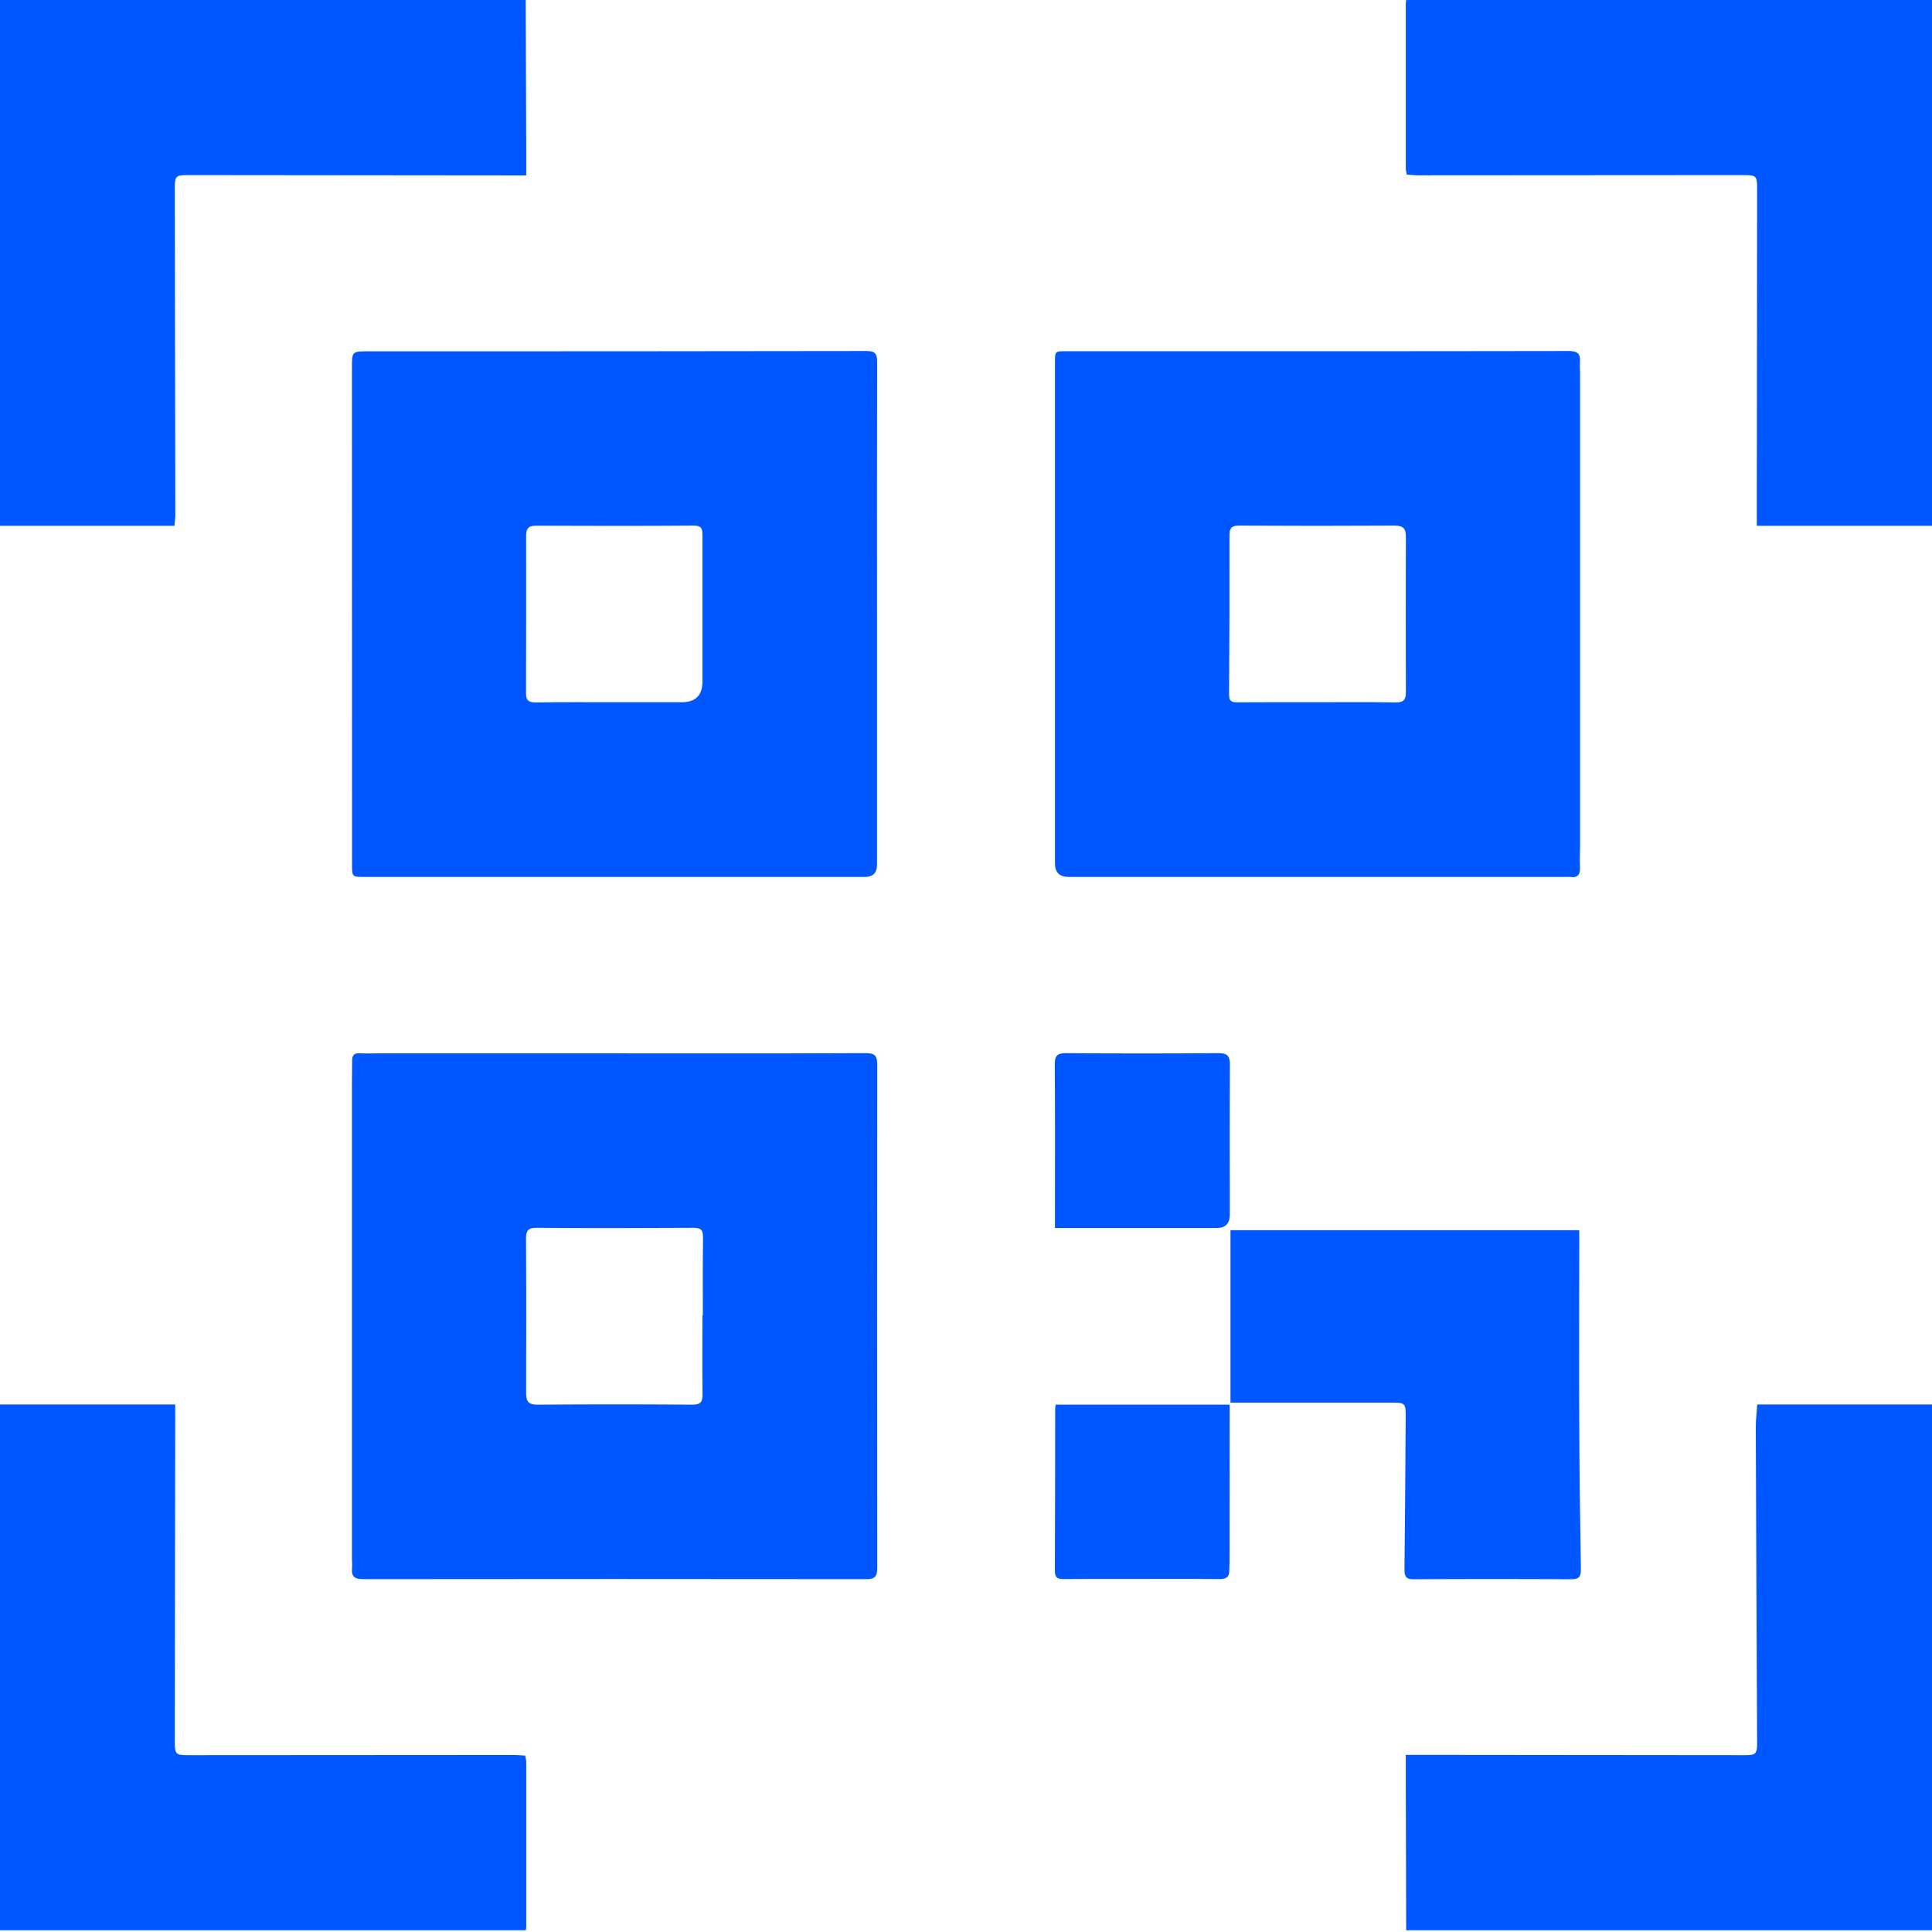 <svg width="19" height="19" viewBox="0 0 19 19" fill="none" xmlns="http://www.w3.org/2000/svg">
<path d="M17.281 13.812H19V18.983H13.829C13.828 18.492 13.826 18.002 13.825 17.512C13.825 17.433 13.825 17.355 13.825 17.258C13.892 17.258 13.952 17.258 14.012 17.258C15.063 17.259 16.113 17.26 17.165 17.261C17.267 17.261 17.281 17.247 17.28 17.136C17.276 16.103 17.27 15.07 17.267 14.038C17.267 13.966 17.276 13.893 17.281 13.812H17.281ZM1.724 5.073C1.723 3.995 1.721 2.918 1.719 1.84C1.719 1.737 1.733 1.722 1.833 1.722C2.882 1.723 3.93 1.724 4.978 1.725C5.041 1.725 5.104 1.725 5.175 1.725C5.175 1.628 5.175 1.55 5.175 1.472C5.173 0.981 5.172 0.491 5.17 0H0V5.171H1.715C1.719 5.13 1.724 5.101 1.724 5.073L1.724 5.073ZM13.829 0C13.828 0.012 13.825 0.023 13.825 0.035C13.825 0.575 13.825 1.115 13.825 1.656C13.825 1.675 13.831 1.694 13.835 1.717C13.874 1.719 13.909 1.724 13.943 1.724C15.015 1.723 16.086 1.723 17.158 1.722C17.267 1.722 17.28 1.734 17.28 1.84C17.279 2.894 17.278 3.948 17.277 5.003C17.277 5.057 17.277 5.111 17.277 5.171H19V0H13.829ZM5.165 17.265C5.123 17.263 5.086 17.259 5.048 17.259C3.979 17.259 2.911 17.26 1.842 17.261C1.733 17.261 1.719 17.249 1.719 17.142C1.721 16.088 1.722 15.034 1.723 13.98C1.723 13.926 1.723 13.872 1.723 13.812H0V18.983H5.171C5.172 18.971 5.175 18.96 5.175 18.948C5.175 18.408 5.175 17.868 5.175 17.328C5.175 17.308 5.169 17.289 5.165 17.265V17.265ZM3.626 3.455C5.259 3.455 6.892 3.455 8.525 3.452C8.611 3.452 8.626 3.485 8.626 3.56C8.624 4.387 8.625 5.213 8.625 6.04C8.625 6.861 8.625 7.682 8.625 8.503C8.625 8.584 8.586 8.624 8.506 8.624C6.864 8.624 5.223 8.624 3.581 8.624C3.465 8.624 3.462 8.622 3.462 8.51C3.461 6.88 3.461 5.25 3.461 3.62C3.461 3.454 3.462 3.455 3.626 3.455ZM5.173 6.821C5.173 6.891 5.203 6.908 5.269 6.908C5.529 6.904 5.788 6.906 6.048 6.906H6.705C6.84 6.906 6.908 6.838 6.908 6.703C6.908 6.224 6.908 5.746 6.908 5.267C6.908 5.21 6.907 5.169 6.826 5.169C6.307 5.173 5.788 5.172 5.268 5.17C5.197 5.17 5.174 5.2 5.174 5.264C5.174 5.783 5.175 6.302 5.173 6.822L5.173 6.821ZM8.627 10.471C8.625 12.122 8.625 13.772 8.627 15.423C8.627 15.508 8.599 15.531 8.516 15.53C6.869 15.528 5.221 15.528 3.574 15.53C3.49 15.53 3.455 15.508 3.462 15.424C3.465 15.39 3.461 15.354 3.461 15.319C3.461 13.759 3.461 12.199 3.461 10.64C3.461 10.569 3.463 10.5 3.463 10.43C3.463 10.379 3.483 10.355 3.537 10.358C3.589 10.362 3.642 10.359 3.694 10.359C4.477 10.359 5.26 10.359 6.043 10.359C6.867 10.359 7.691 10.361 8.515 10.357C8.605 10.357 8.627 10.384 8.627 10.471ZM6.913 12.167C6.915 12.093 6.89 12.075 6.819 12.075C6.305 12.078 5.792 12.079 5.278 12.075C5.196 12.074 5.173 12.1 5.173 12.179C5.176 12.686 5.175 13.194 5.174 13.702C5.174 13.781 5.198 13.815 5.286 13.814C5.794 13.81 6.302 13.81 6.809 13.814C6.896 13.815 6.91 13.781 6.909 13.707C6.906 13.45 6.908 13.193 6.908 12.937H6.912C6.912 12.68 6.91 12.423 6.914 12.167L6.913 12.167ZM10.375 8.492C10.375 7.671 10.375 6.851 10.375 6.03C10.375 5.209 10.375 4.388 10.375 3.567C10.375 3.453 10.375 3.454 10.485 3.454C12.133 3.454 13.78 3.455 15.428 3.452C15.514 3.452 15.544 3.479 15.538 3.56C15.535 3.598 15.539 3.636 15.539 3.674C15.539 5.222 15.539 6.771 15.539 8.319C15.539 8.389 15.534 8.459 15.538 8.529C15.541 8.598 15.519 8.635 15.444 8.624C15.429 8.622 15.415 8.624 15.4 8.624C13.77 8.624 12.14 8.624 10.51 8.624C10.42 8.624 10.375 8.58 10.375 8.492H10.375ZM12.087 6.828C12.087 6.891 12.107 6.908 12.167 6.907C12.43 6.905 12.693 6.906 12.955 6.906C13.212 6.906 13.469 6.903 13.725 6.908C13.803 6.909 13.826 6.883 13.826 6.809C13.824 6.298 13.825 5.788 13.826 5.277C13.826 5.203 13.803 5.169 13.72 5.169C13.209 5.172 12.698 5.172 12.188 5.169C12.107 5.168 12.091 5.198 12.091 5.27C12.092 5.789 12.091 6.309 12.087 6.828H12.087ZM13.812 15.437C13.811 15.511 13.834 15.532 13.906 15.531C14.42 15.528 14.935 15.528 15.448 15.531C15.526 15.532 15.548 15.509 15.547 15.432C15.539 14.963 15.533 14.493 15.531 14.023C15.528 13.435 15.531 12.848 15.531 12.261C15.531 12.209 15.531 12.157 15.531 12.098H12.101V13.794C12.633 13.794 13.159 13.794 13.685 13.794C13.818 13.794 13.825 13.799 13.824 13.93C13.821 14.432 13.818 14.935 13.812 15.437V15.437ZM11.983 10.357C11.484 10.361 10.984 10.361 10.485 10.357C10.394 10.356 10.372 10.385 10.373 10.472C10.377 10.93 10.375 11.388 10.375 11.847C10.375 11.919 10.375 11.992 10.375 12.077H10.484C10.978 12.077 11.471 12.077 11.964 12.077C12.051 12.077 12.094 12.033 12.094 11.947C12.094 11.453 12.092 10.96 12.095 10.466C12.095 10.381 12.066 10.357 11.983 10.357V10.357ZM10.382 13.815C10.38 13.832 10.377 13.84 10.377 13.849C10.376 14.383 10.377 14.917 10.374 15.451C10.374 15.515 10.402 15.53 10.46 15.529C10.637 15.527 10.816 15.528 10.994 15.528C11.326 15.528 11.659 15.526 11.992 15.529C12.058 15.53 12.092 15.51 12.089 15.441C12.089 15.415 12.092 15.389 12.092 15.363C12.092 14.905 12.093 14.446 12.093 13.988C12.093 13.931 12.093 13.873 12.093 13.814H10.382L10.382 13.815Z" fill="#0057FF"/>
</svg>
